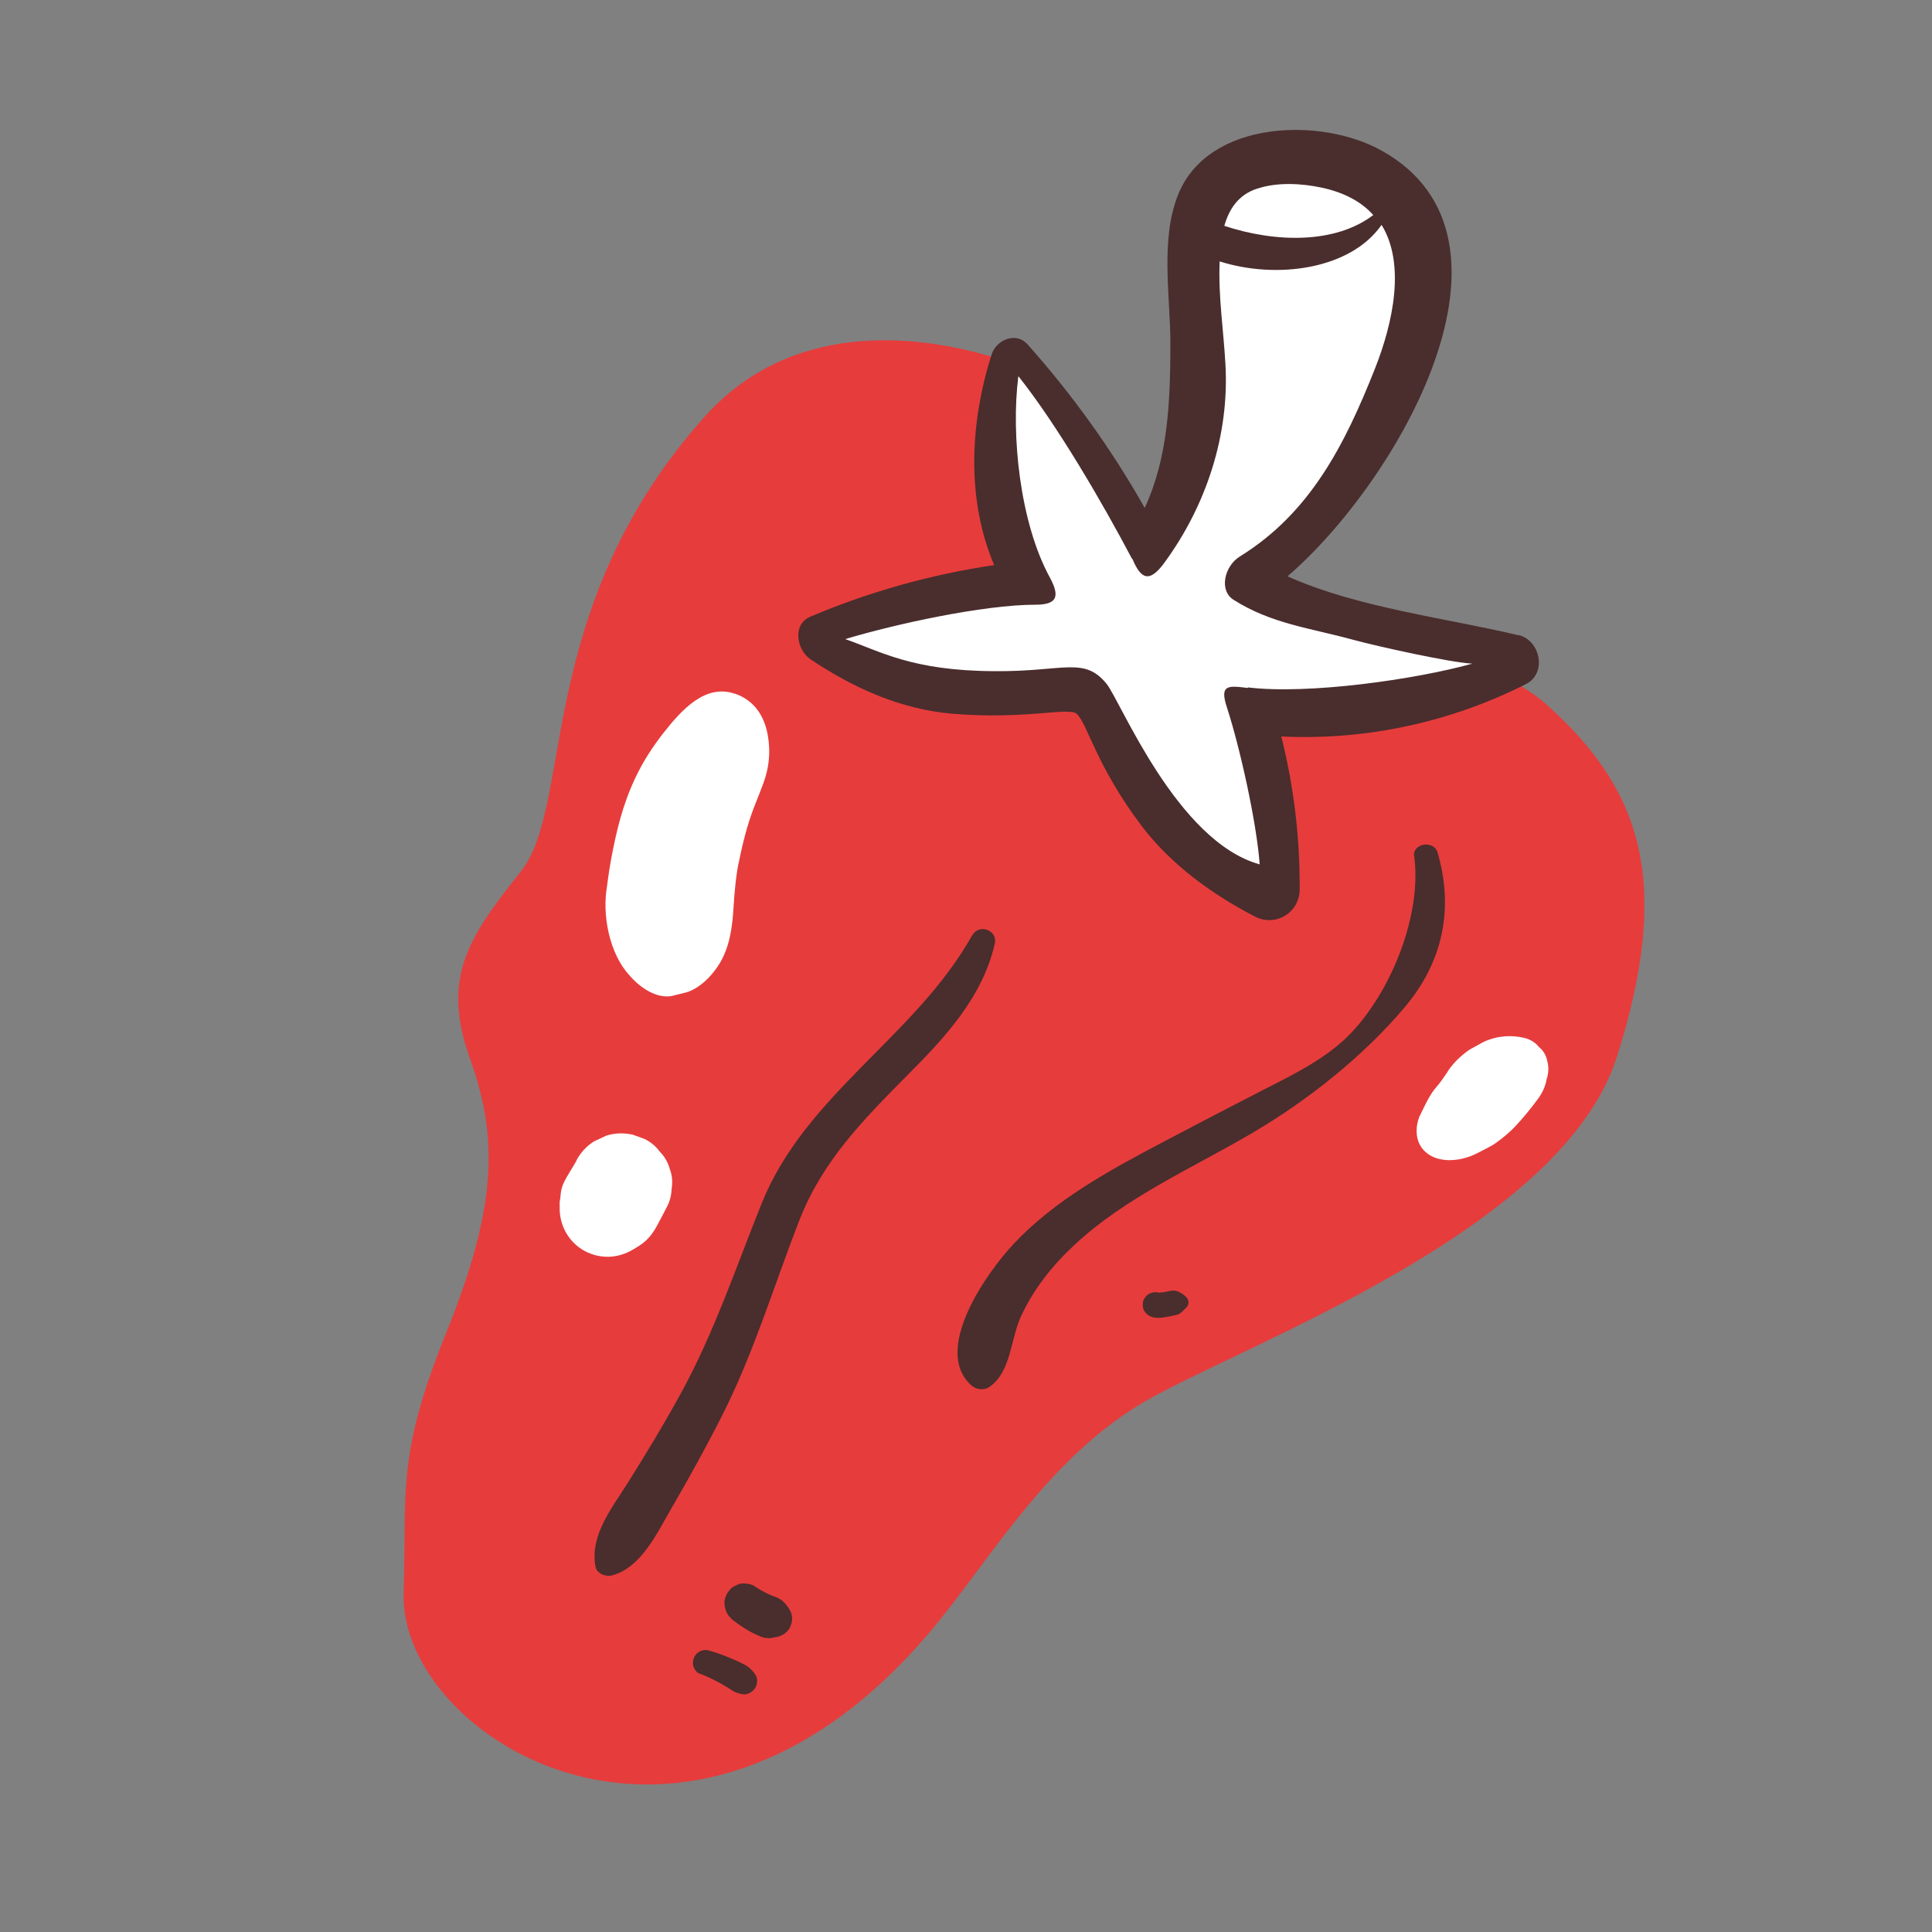 <?xml version="1.0" encoding="UTF-8"?>
<svg id="Capa_2" data-name="Capa 2" xmlns="http://www.w3.org/2000/svg" viewBox="0 0 100 100">
  <rect x="0" y="0" width="100" height="100" fill="#808080" stroke="none"/>
  <defs>
    <style>
      .cls-1 {
        fill: #fff;
      }

      .cls-2 {
        fill: none;
      }

      .cls-3 {
        fill: #4a2d2d;
      }

      .cls-4 {
        fill: #e73c3c;
      }
    </style>
  </defs>
  <g id="COLOR">
    <g>
      <g>
        <path class="cls-4" d="M53.47,19.24s-10.52-4.91-17,2.33c-8.87,9.93-6.75,20.09-9.52,23.55s-4.11,5.54-2.61,9.72c1.5,4.18,1.33,7.76-1.25,14.16-2.58,6.4-2.03,8.12-2.2,13.46-.23,7.44,14.64,16.98,27.3,1.94,3.06-3.64,6.03-8.98,11.19-11.93,5.16-2.95,21.48-8.84,24.31-17.77,2.83-8.93,1.37-13.76-3.64-18.23s-16.64-2.48-21.73-6.5-4.84-10.73-4.84-10.73Z"/>
        <path class="cls-1" d="M69.98,8.85s-5.21-1.03-6.77.77c-1.56,1.8.5,6.85-1.34,11.93-1.85,5.09-1.68,6.18-2.15,6.03s-5.08-7.41-6.24-8.34c-1.15-.92-1.88-.22-1.88-.22,0,0-.62,7.67.32,8.97.94,1.3,1.16,2.1,1.16,2.1,0,0-10.6,1.63-10.69,2.58s3.39,3.68,6.96,3.67c3.56,0,6.99-.76,6.99-.76,0,0,1.22,4.58,4.35,7.33,3.13,2.76,4.43,4.6,5.23,3.38s-.66-8.16-.7-9.08,7.37-.44,9.79-1.19,2.79-2,2.79-2c0,0-12.03-2.96-11.91-3.78s7.15-7.79,7.69-11.94c.54-4.15,1.27-6.63-.24-7.92-1.5-1.29-3.36-1.55-3.36-1.55Z"/>
        <g id="Capa_2-2" data-name="Capa 2">
          <g id="bocetos">
            <path class="cls-3" d="M78.59,32.88c-3.72-.89-8.32-1.42-11.95-3.05,5.67-4.87,13.01-17.49,4.88-22.03-3.14-1.76-8.97-1.59-10.53,2.25-.96,2.34-.4,5.36-.41,7.83-.01,2.92-.12,5.8-1.33,8.41-1.71-3.03-3.75-5.87-6.07-8.47-.6-.67-1.62-.22-1.85.52-1.13,3.53-1.32,7.51.13,10.91-3.27.48-6.47,1.38-9.52,2.67-.97.42-.68,1.75.02,2.21,2.21,1.48,4.65,2.58,7.31,2.81,3.77.32,6.03-.35,6.45,0,.56.48.99,2.66,3.37,5.81,1.53,2.01,3.62,3.52,5.86,4.69.77.41,1.72.12,2.13-.64.12-.23.19-.48.19-.74.02-2.68-.3-5.35-.95-7.94,4.38.21,8.74-.73,12.66-2.71,1.1-.55.76-2.27-.38-2.54ZM65.09,9.76c1.02-.34,2.28-.27,3.31-.05,1.22.26,2.09.76,2.68,1.42-1.94,1.48-5.01,1.45-7.71.56.25-.87.72-1.61,1.71-1.93ZM64.59,35.61c-1.03-.13-1.47-.18-1.09.99.68,2.08,1.55,6.01,1.7,8.14-4.29-1.19-7.2-8.45-7.92-9.34-1.17-1.44-2.21-.63-5.8-.66-4.31-.02-5.93-1.04-7.73-1.66,2.51-.76,7.14-1.78,9.84-1.78,1.15,0,1.27-.44.75-1.41-1.55-2.83-2.02-7.39-1.63-10.42,2,2.51,4.38,6.6,5.88,9.45h.02c.41.98.84,1.34,1.67.19,2.17-2.97,3.35-6.61,3.15-10.23-.1-1.81-.38-3.56-.3-5.35,2.92.93,6.75.44,8.38-1.89,1.24,2.01.61,5.04-.35,7.46-1.55,3.9-3.33,7.44-6.98,9.7-.8.49-1.1,1.75-.34,2.24,1.96,1.25,4,1.47,6.22,2.08,1.17.32,5.03,1.18,6.15,1.23-2.95.82-8.5,1.61-11.62,1.23h0Z"/>
          </g>
        </g>
        <path class="cls-1" d="M38.04,35.91c-1.53-.53-2.75.82-3.71,2.04-.54.69-1.03,1.44-1.43,2.28-.66,1.38-1,2.77-1.29,4.36-.09.51-.16,1.04-.23,1.56-.19,1.55.29,3.53,1.39,4.52l-.55-.69.04.07c.58.92,1.71,1.75,2.64,1.47.32-.09.66-.13.96-.29.56-.29,1.05-.8,1.41-1.4.5-.85.64-1.85.7-2.9.05-.83.13-1.64.29-2.44-.07.33-.13.66-.2.99.16-.77.33-1.53.48-2.3-.06.32-.13.64-.19.96.18-.88.43-1.74.75-2.54.15-.37.29-.73.43-1.11.27-.76.36-1.53.22-2.38-.19-1.18-.83-1.91-1.72-2.21h0Z"/>
        <path class="cls-1" d="M29.84,60.08c-.13.22-.26.44-.39.65-.18.3-.34.56-.41.93-.02.12-.03.25-.04.37-.03.12-.04.24-.03.37,0,.03,0,.05,0,.08,0,.06,0,.12,0,.18.04.89.54,1.7,1.33,2.11.39.2.8.29,1.23.28.45-.02.87-.15,1.26-.39.3-.17.55-.33.8-.61s.39-.55.55-.86c.12-.22.24-.45.35-.67.17-.3.26-.63.27-.97.06-.35.04-.69-.09-1.04-.1-.35-.27-.65-.52-.9-.2-.28-.46-.49-.77-.65l-.63-.23c-.46-.1-.92-.09-1.37.05l-.64.3c-.39.25-.69.58-.91.99h0Z"/>
        <path class="cls-1" d="M74.93,55.47c-.21.32-.43.62-.67.92.16-.2.32-.39.48-.59-.21.25-.44.5-.62.76-.12.18-.2.33-.3.52-.12.24-.23.47-.35.71-.15.39-.18.75-.11,1.1.08.36.27.64.57.85.29.2.64.3,1.06.31.42,0,.84-.08,1.28-.27.08-.04.16-.08.25-.12.28-.15.7-.35.89-.49.36-.26.72-.55,1.02-.87.44-.47.84-.97,1.21-1.47.22-.32.36-.64.41-.96.11-.33.12-.64.04-.93-.06-.31-.2-.56-.44-.75-.18-.23-.43-.39-.76-.47-.62-.15-1.37-.13-2.1.21l-.73.4c-.46.32-.84.69-1.13,1.13h0Z"/>
        <path class="cls-3" d="M73.2,44.32c.4,3.04-1.18,6.95-3.27,9.15-1.24,1.3-2.97,2.14-4.56,2.95-1.72.88-3.44,1.78-5.15,2.68-2.75,1.45-5.62,3-7.77,5.3-1.35,1.44-4.23,5.47-2.17,7.31.25.22.65.27.93.08,1.13-.78,1.09-2.47,1.63-3.64.65-1.42,1.62-2.64,2.76-3.7,2.68-2.51,6.16-4,9.29-5.85,2.82-1.66,5.71-3.96,7.82-6.47,1.97-2.33,2.55-5.08,1.7-8-.19-.66-1.31-.5-1.22.21h0Z"/>
        <path class="cls-3" d="M50.32,48.41c-2.94,5.25-8.63,8.22-10.91,13.91-1.32,3.29-2.42,6.58-4.12,9.71-.89,1.63-1.85,3.22-2.84,4.79-.81,1.28-1.92,2.67-1.63,4.26.07.38.54.55.87.46,1.53-.42,2.34-2.24,3.08-3.5.93-1.6,1.83-3.23,2.66-4.88,1.64-3.27,2.64-6.67,3.97-10.06,1.18-3.01,3.3-5.16,5.53-7.41,1.96-1.96,3.93-4.07,4.56-6.85.16-.7-.82-1.05-1.16-.43h0Z"/>
        <path class="cls-3" d="M36.2,86.62c.35.13.69.29,1.02.47.16.09.32.18.48.28.08.05.15.1.23.15.12.08.28.11.42.16l.18.02c.1,0,.18-.02.26-.07.13-.06.25-.16.32-.3.05-.11.08-.22.08-.34,0-.19-.1-.35-.22-.48-.1-.11-.2-.21-.33-.29-.08-.05-.17-.09-.25-.13-.17-.09-.34-.17-.52-.24-.39-.17-.8-.31-1.21-.43-.15-.04-.37,0-.5.09-.12.08-.2.19-.25.32s-.06.28-.02.42c.05.15.16.32.32.38h0Z"/>
        <path class="cls-3" d="M37.84,83.78c.3.24.62.46.95.65.13.07.26.14.4.2.11.05.22.1.34.13.05.02.11.02.16.02.1.02.19.02.29-.01.06-.01.12-.02.18-.03s.12-.03.18-.05c.16-.05.3-.14.41-.26.09-.09.15-.19.18-.31.05-.11.07-.23.07-.36,0-.17-.06-.33-.15-.48-.03-.05-.07-.1-.11-.15,0-.01-.01-.02-.02-.03-.12-.17-.25-.28-.43-.38-.1-.06-.24-.09-.36-.14l.26.1c-.41-.15-.81-.35-1.17-.6-.12-.07-.25-.1-.39-.11-.14-.03-.28-.01-.41.03l-.25.12c-.12.07-.21.17-.28.28-.06.07-.1.15-.12.23-.06.12-.08.26-.07.39.02.27.12.56.34.74h0Z"/>
        <path class="cls-3" d="M59.66,68.18c.3.07.61.01.91-.05.11-.02.21-.05.32-.07.15-.03.27-.13.37-.24.03-.03.05-.06.08-.08l-.1.08s.06-.05.09-.07c.18-.13.25-.36.12-.55-.08-.12-.22-.21-.33-.28s-.25-.12-.4-.12c-.1,0-.21.03-.31.05-.11.02-.22.04-.33.06l.17-.03c-.12.02-.24.03-.37.02l.17.02s-.07,0-.11-.02c-.16-.04-.36,0-.5.09s-.25.25-.28.4c-.03.17-.01.36.09.5s.23.24.4.28h0Z"/>
      </g>
      <rect class="cls-2" width="100" height="100"/>
    </g>
  </g>
</svg>